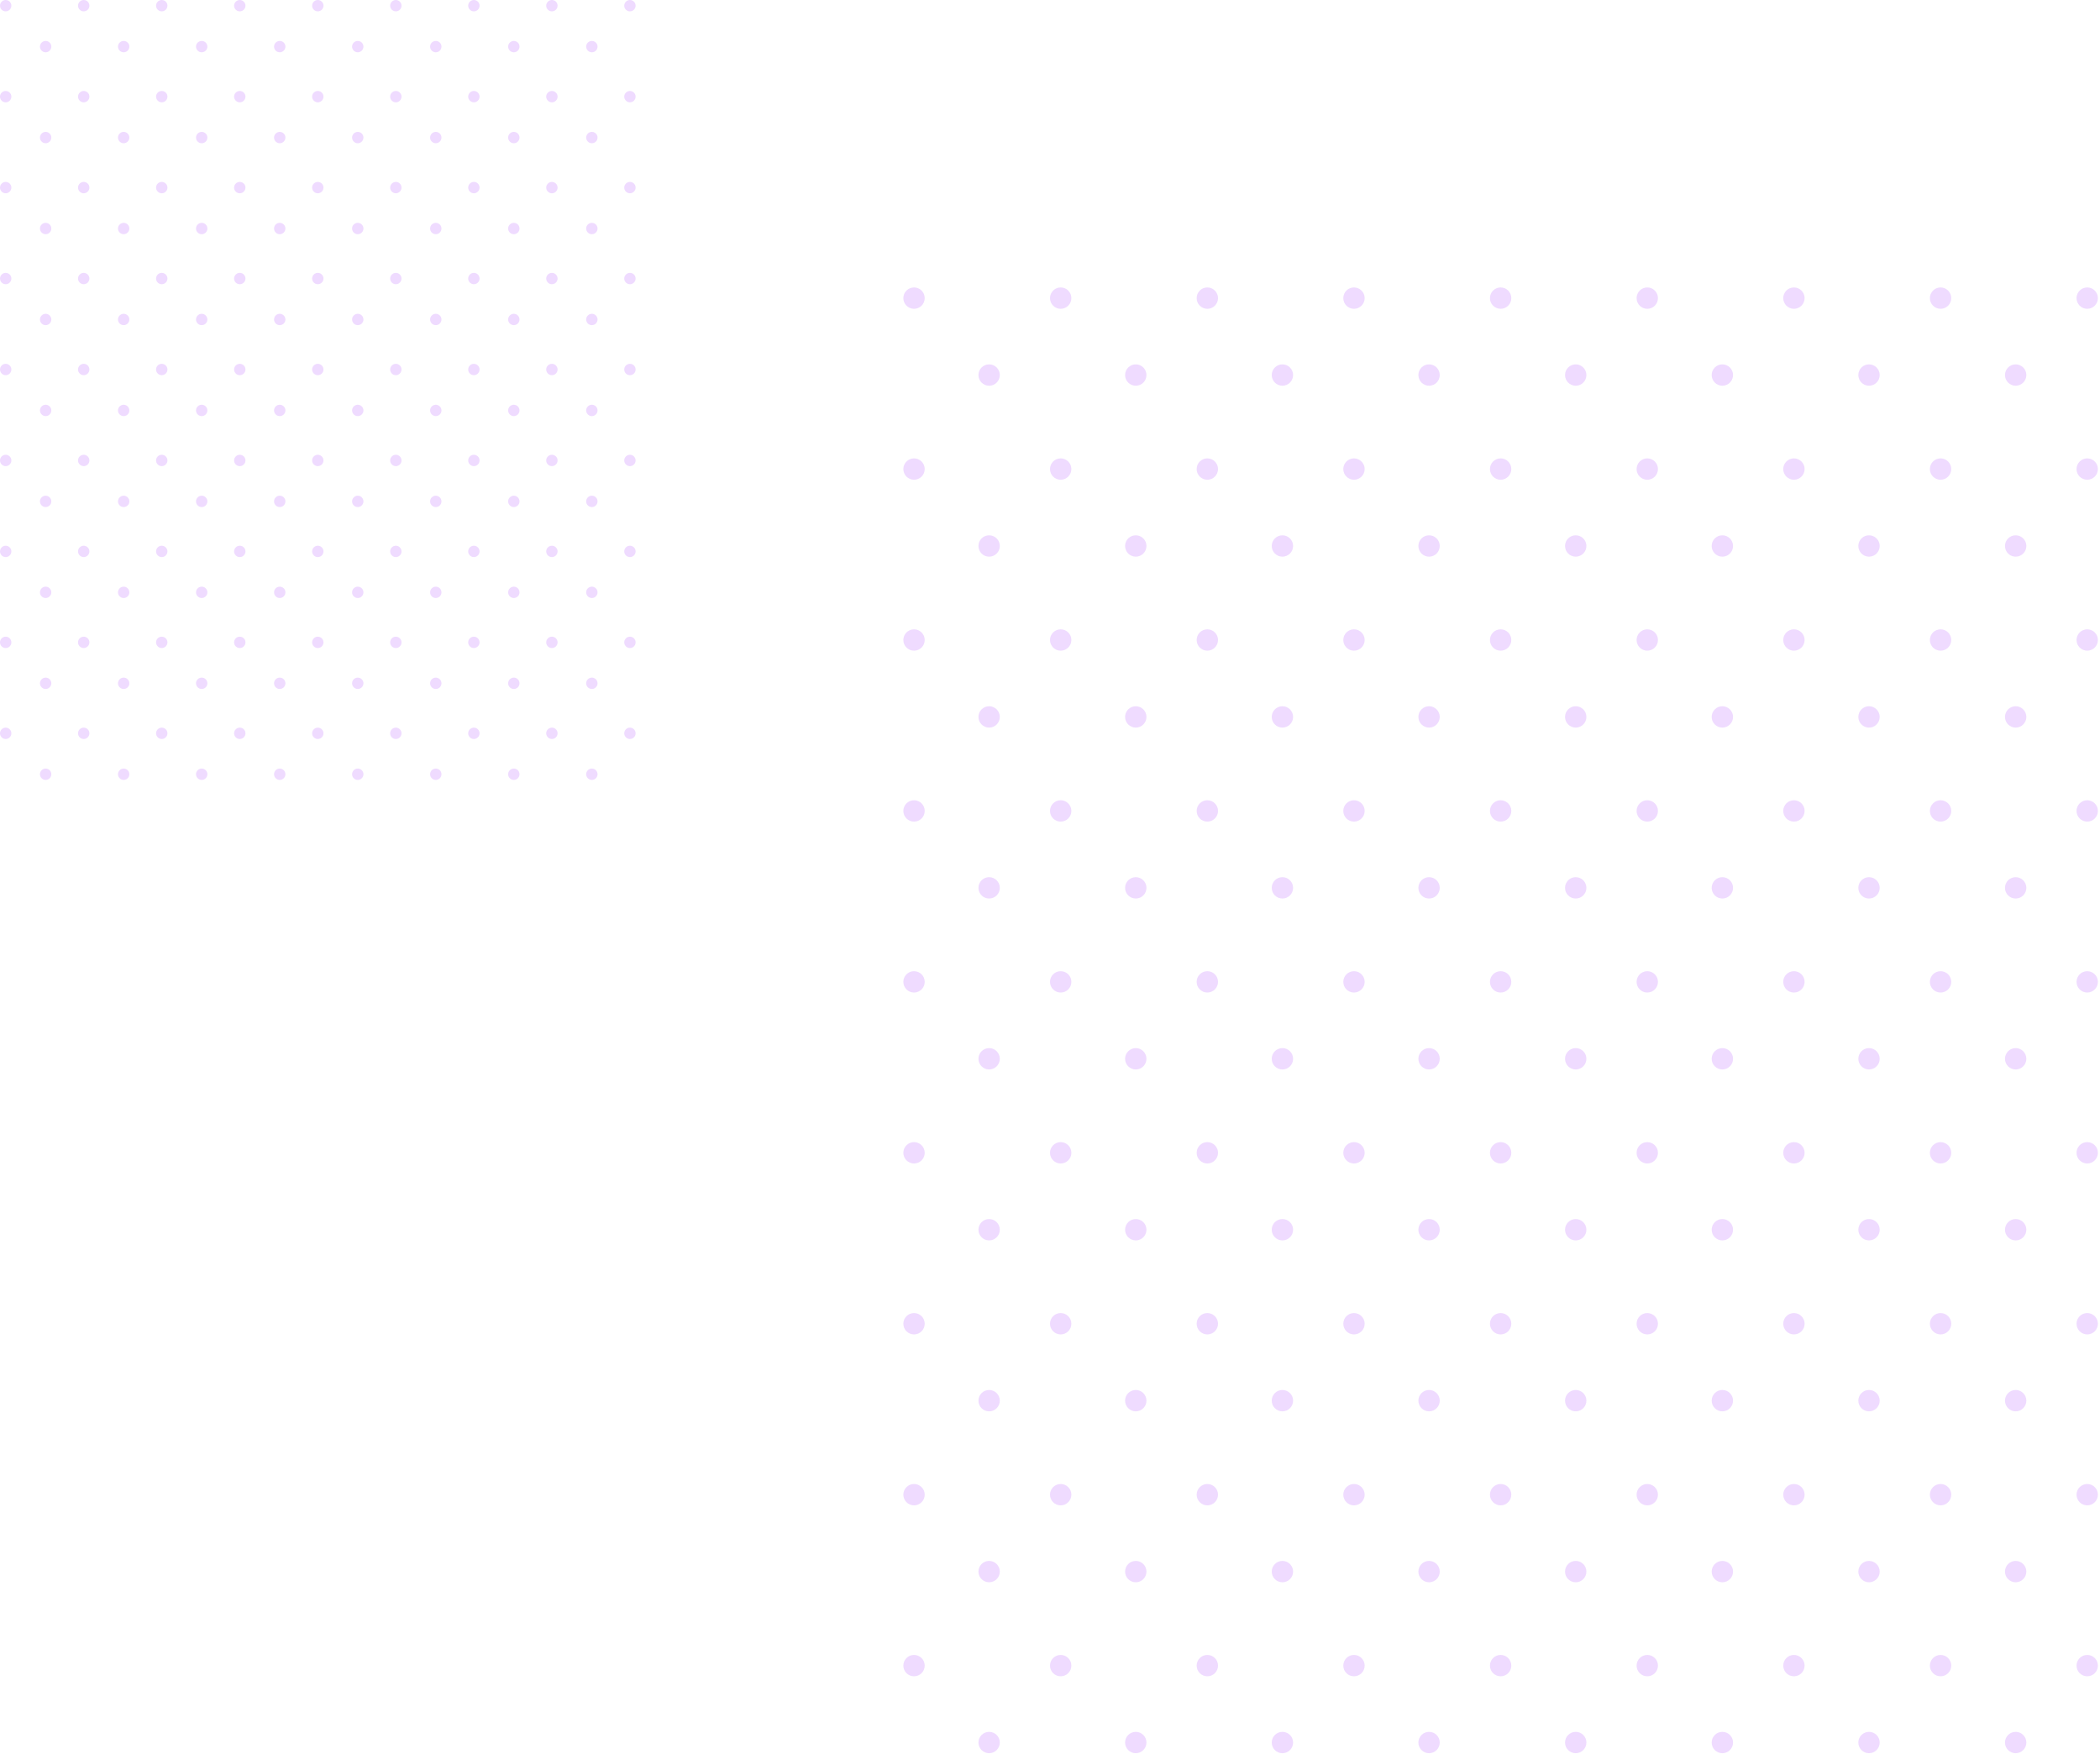 <svg width="358" height="299" viewBox="0 0 358 299" fill="none" xmlns="http://www.w3.org/2000/svg">
<circle cx="343.622" cy="63.934" r="1.821" fill="#B14FFF" fill-opacity="0.2"/>
<circle cx="343.622" cy="93.073" r="1.821" fill="#B14FFF" fill-opacity="0.2"/>
<circle cx="343.622" cy="122.212" r="1.821" fill="#B14FFF" fill-opacity="0.2"/>
<circle cx="343.622" cy="151.351" r="1.821" fill="#B14FFF" fill-opacity="0.2"/>
<circle cx="343.622" cy="180.49" r="1.821" fill="#B14FFF" fill-opacity="0.2"/>
<circle cx="343.622" cy="209.629" r="1.821" fill="#B14FFF" fill-opacity="0.2"/>
<circle cx="343.622" cy="238.768" r="1.821" fill="#B14FFF" fill-opacity="0.2"/>
<circle cx="343.622" cy="267.907" r="1.821" fill="#B14FFF" fill-opacity="0.2"/>
<circle cx="343.622" cy="297.046" r="1.821" fill="#B14FFF" fill-opacity="0.2"/>
<circle cx="100.897" cy="7.946" r="0.969" fill="#B14FFF" fill-opacity="0.2"/>
<circle cx="100.897" cy="23.451" r="0.969" fill="#B14FFF" fill-opacity="0.2"/>
<circle cx="100.897" cy="38.956" r="0.969" fill="#B14FFF" fill-opacity="0.2"/>
<circle cx="100.897" cy="54.461" r="0.969" fill="#B14FFF" fill-opacity="0.2"/>
<circle cx="100.897" cy="69.965" r="0.969" fill="#B14FFF" fill-opacity="0.2"/>
<circle cx="100.897" cy="85.47" r="0.969" fill="#B14FFF" fill-opacity="0.2"/>
<circle cx="100.897" cy="100.975" r="0.969" fill="#B14FFF" fill-opacity="0.2"/>
<circle cx="100.897" cy="116.48" r="0.969" fill="#B14FFF" fill-opacity="0.2"/>
<circle cx="100.897" cy="131.984" r="0.969" fill="#B14FFF" fill-opacity="0.2"/>
<circle cx="318.622" cy="63.934" r="1.821" fill="#B14FFF" fill-opacity="0.2"/>
<circle cx="318.622" cy="93.073" r="1.821" fill="#B14FFF" fill-opacity="0.2"/>
<circle cx="318.622" cy="122.212" r="1.821" fill="#B14FFF" fill-opacity="0.2"/>
<circle cx="318.622" cy="151.351" r="1.821" fill="#B14FFF" fill-opacity="0.2"/>
<circle cx="318.622" cy="180.49" r="1.821" fill="#B14FFF" fill-opacity="0.2"/>
<circle cx="318.622" cy="209.629" r="1.821" fill="#B14FFF" fill-opacity="0.2"/>
<circle cx="318.622" cy="238.768" r="1.821" fill="#B14FFF" fill-opacity="0.2"/>
<circle cx="318.622" cy="267.907" r="1.821" fill="#B14FFF" fill-opacity="0.2"/>
<circle cx="318.622" cy="297.046" r="1.821" fill="#B14FFF" fill-opacity="0.2"/>
<circle cx="87.595" cy="7.946" r="0.969" fill="#B14FFF" fill-opacity="0.2"/>
<circle cx="87.595" cy="23.451" r="0.969" fill="#B14FFF" fill-opacity="0.2"/>
<circle cx="87.595" cy="38.956" r="0.969" fill="#B14FFF" fill-opacity="0.2"/>
<circle cx="87.595" cy="54.461" r="0.969" fill="#B14FFF" fill-opacity="0.2"/>
<circle cx="87.595" cy="69.965" r="0.969" fill="#B14FFF" fill-opacity="0.2"/>
<circle cx="87.595" cy="85.47" r="0.969" fill="#B14FFF" fill-opacity="0.2"/>
<circle cx="87.595" cy="100.975" r="0.969" fill="#B14FFF" fill-opacity="0.2"/>
<circle cx="87.595" cy="116.48" r="0.969" fill="#B14FFF" fill-opacity="0.2"/>
<circle cx="87.595" cy="131.984" r="0.969" fill="#B14FFF" fill-opacity="0.2"/>
<circle cx="293.622" cy="63.934" r="1.821" fill="#B14FFF" fill-opacity="0.2"/>
<circle cx="293.622" cy="93.073" r="1.821" fill="#B14FFF" fill-opacity="0.2"/>
<circle cx="293.622" cy="122.212" r="1.821" fill="#B14FFF" fill-opacity="0.2"/>
<circle cx="293.622" cy="151.351" r="1.821" fill="#B14FFF" fill-opacity="0.2"/>
<circle cx="293.622" cy="180.49" r="1.821" fill="#B14FFF" fill-opacity="0.2"/>
<circle cx="293.622" cy="209.629" r="1.821" fill="#B14FFF" fill-opacity="0.2"/>
<circle cx="293.622" cy="238.768" r="1.821" fill="#B14FFF" fill-opacity="0.2"/>
<circle cx="293.622" cy="267.907" r="1.821" fill="#B14FFF" fill-opacity="0.2"/>
<circle cx="293.622" cy="297.046" r="1.821" fill="#B14FFF" fill-opacity="0.2"/>
<circle cx="74.292" cy="7.946" r="0.969" fill="#B14FFF" fill-opacity="0.2"/>
<circle cx="74.292" cy="23.451" r="0.969" fill="#B14FFF" fill-opacity="0.2"/>
<circle cx="74.292" cy="38.956" r="0.969" fill="#B14FFF" fill-opacity="0.2"/>
<circle cx="74.292" cy="54.461" r="0.969" fill="#B14FFF" fill-opacity="0.2"/>
<circle cx="74.292" cy="69.965" r="0.969" fill="#B14FFF" fill-opacity="0.2"/>
<circle cx="74.292" cy="85.47" r="0.969" fill="#B14FFF" fill-opacity="0.2"/>
<circle cx="74.292" cy="100.975" r="0.969" fill="#B14FFF" fill-opacity="0.2"/>
<circle cx="74.292" cy="116.48" r="0.969" fill="#B14FFF" fill-opacity="0.2"/>
<circle cx="74.292" cy="131.984" r="0.969" fill="#B14FFF" fill-opacity="0.2"/>
<circle cx="268.622" cy="63.934" r="1.821" fill="#B14FFF" fill-opacity="0.2"/>
<circle cx="268.622" cy="93.073" r="1.821" fill="#B14FFF" fill-opacity="0.2"/>
<circle cx="268.622" cy="122.212" r="1.821" fill="#B14FFF" fill-opacity="0.2"/>
<circle cx="268.622" cy="151.351" r="1.821" fill="#B14FFF" fill-opacity="0.2"/>
<circle cx="268.622" cy="180.49" r="1.821" fill="#B14FFF" fill-opacity="0.2"/>
<circle cx="268.622" cy="209.629" r="1.821" fill="#B14FFF" fill-opacity="0.2"/>
<circle cx="268.622" cy="238.768" r="1.821" fill="#B14FFF" fill-opacity="0.2"/>
<circle cx="268.622" cy="267.907" r="1.821" fill="#B14FFF" fill-opacity="0.2"/>
<circle cx="268.622" cy="297.046" r="1.821" fill="#B14FFF" fill-opacity="0.2"/>
<circle cx="60.99" cy="7.946" r="0.969" fill="#B14FFF" fill-opacity="0.2"/>
<circle cx="60.99" cy="23.451" r="0.969" fill="#B14FFF" fill-opacity="0.2"/>
<circle cx="60.99" cy="38.956" r="0.969" fill="#B14FFF" fill-opacity="0.2"/>
<circle cx="60.99" cy="54.461" r="0.969" fill="#B14FFF" fill-opacity="0.2"/>
<circle cx="60.99" cy="69.965" r="0.969" fill="#B14FFF" fill-opacity="0.2"/>
<circle cx="60.99" cy="85.47" r="0.969" fill="#B14FFF" fill-opacity="0.2"/>
<circle cx="60.99" cy="100.975" r="0.969" fill="#B14FFF" fill-opacity="0.2"/>
<circle cx="60.99" cy="116.48" r="0.969" fill="#B14FFF" fill-opacity="0.2"/>
<circle cx="60.99" cy="131.984" r="0.969" fill="#B14FFF" fill-opacity="0.2"/>
<circle cx="243.622" cy="63.934" r="1.821" fill="#B14FFF" fill-opacity="0.2"/>
<circle cx="243.622" cy="93.073" r="1.821" fill="#B14FFF" fill-opacity="0.2"/>
<circle cx="243.622" cy="122.212" r="1.821" fill="#B14FFF" fill-opacity="0.2"/>
<circle cx="243.622" cy="151.351" r="1.821" fill="#B14FFF" fill-opacity="0.2"/>
<circle cx="243.622" cy="180.49" r="1.821" fill="#B14FFF" fill-opacity="0.2"/>
<circle cx="243.622" cy="209.629" r="1.821" fill="#B14FFF" fill-opacity="0.2"/>
<circle cx="243.622" cy="238.768" r="1.821" fill="#B14FFF" fill-opacity="0.2"/>
<circle cx="243.622" cy="267.907" r="1.821" fill="#B14FFF" fill-opacity="0.2"/>
<circle cx="243.622" cy="297.046" r="1.821" fill="#B14FFF" fill-opacity="0.2"/>
<circle cx="47.688" cy="7.946" r="0.969" fill="#B14FFF" fill-opacity="0.2"/>
<circle cx="47.688" cy="23.451" r="0.969" fill="#B14FFF" fill-opacity="0.2"/>
<circle cx="47.688" cy="38.956" r="0.969" fill="#B14FFF" fill-opacity="0.2"/>
<circle cx="47.688" cy="54.461" r="0.969" fill="#B14FFF" fill-opacity="0.2"/>
<circle cx="47.688" cy="69.965" r="0.969" fill="#B14FFF" fill-opacity="0.2"/>
<circle cx="47.688" cy="85.47" r="0.969" fill="#B14FFF" fill-opacity="0.2"/>
<circle cx="47.688" cy="100.975" r="0.969" fill="#B14FFF" fill-opacity="0.2"/>
<circle cx="47.688" cy="116.48" r="0.969" fill="#B14FFF" fill-opacity="0.2"/>
<circle cx="47.688" cy="131.984" r="0.969" fill="#B14FFF" fill-opacity="0.2"/>
<circle cx="193.622" cy="63.934" r="1.821" fill="#B14FFF" fill-opacity="0.2"/>
<circle cx="193.622" cy="93.073" r="1.821" fill="#B14FFF" fill-opacity="0.2"/>
<circle cx="193.622" cy="122.212" r="1.821" fill="#B14FFF" fill-opacity="0.2"/>
<circle cx="193.622" cy="151.351" r="1.821" fill="#B14FFF" fill-opacity="0.2"/>
<circle cx="193.622" cy="180.49" r="1.821" fill="#B14FFF" fill-opacity="0.2"/>
<circle cx="193.622" cy="209.629" r="1.821" fill="#B14FFF" fill-opacity="0.2"/>
<circle cx="193.622" cy="238.768" r="1.821" fill="#B14FFF" fill-opacity="0.2"/>
<circle cx="193.622" cy="267.907" r="1.821" fill="#B14FFF" fill-opacity="0.2"/>
<circle cx="193.622" cy="297.046" r="1.821" fill="#B14FFF" fill-opacity="0.2"/>
<circle cx="21.083" cy="7.946" r="0.969" fill="#B14FFF" fill-opacity="0.2"/>
<circle cx="21.083" cy="23.451" r="0.969" fill="#B14FFF" fill-opacity="0.2"/>
<circle cx="21.083" cy="38.956" r="0.969" fill="#B14FFF" fill-opacity="0.2"/>
<circle cx="21.083" cy="54.461" r="0.969" fill="#B14FFF" fill-opacity="0.2"/>
<circle cx="21.083" cy="69.965" r="0.969" fill="#B14FFF" fill-opacity="0.2"/>
<circle cx="21.083" cy="85.47" r="0.969" fill="#B14FFF" fill-opacity="0.2"/>
<circle cx="21.083" cy="100.975" r="0.969" fill="#B14FFF" fill-opacity="0.2"/>
<circle cx="21.083" cy="116.48" r="0.969" fill="#B14FFF" fill-opacity="0.2"/>
<circle cx="21.083" cy="131.984" r="0.969" fill="#B14FFF" fill-opacity="0.2"/>
<circle cx="218.622" cy="63.934" r="1.821" fill="#B14FFF" fill-opacity="0.2"/>
<circle cx="218.622" cy="93.073" r="1.821" fill="#B14FFF" fill-opacity="0.2"/>
<circle cx="218.622" cy="122.212" r="1.821" fill="#B14FFF" fill-opacity="0.2"/>
<circle cx="218.622" cy="151.351" r="1.821" fill="#B14FFF" fill-opacity="0.2"/>
<circle cx="218.622" cy="180.49" r="1.821" fill="#B14FFF" fill-opacity="0.2"/>
<circle cx="218.622" cy="209.629" r="1.821" fill="#B14FFF" fill-opacity="0.2"/>
<circle cx="218.622" cy="238.768" r="1.821" fill="#B14FFF" fill-opacity="0.2"/>
<circle cx="218.622" cy="267.907" r="1.821" fill="#B14FFF" fill-opacity="0.2"/>
<circle cx="218.622" cy="297.046" r="1.821" fill="#B14FFF" fill-opacity="0.2"/>
<circle cx="34.385" cy="7.946" r="0.969" fill="#B14FFF" fill-opacity="0.2"/>
<circle cx="34.385" cy="23.451" r="0.969" fill="#B14FFF" fill-opacity="0.2"/>
<circle cx="34.385" cy="38.956" r="0.969" fill="#B14FFF" fill-opacity="0.2"/>
<circle cx="34.385" cy="54.461" r="0.969" fill="#B14FFF" fill-opacity="0.2"/>
<circle cx="34.385" cy="69.965" r="0.969" fill="#B14FFF" fill-opacity="0.2"/>
<circle cx="34.385" cy="85.47" r="0.969" fill="#B14FFF" fill-opacity="0.2"/>
<circle cx="34.385" cy="100.975" r="0.969" fill="#B14FFF" fill-opacity="0.2"/>
<circle cx="34.385" cy="116.48" r="0.969" fill="#B14FFF" fill-opacity="0.2"/>
<circle cx="34.385" cy="131.984" r="0.969" fill="#B14FFF" fill-opacity="0.2"/>
<circle cx="168.622" cy="63.934" r="1.821" fill="#B14FFF" fill-opacity="0.2"/>
<circle cx="168.622" cy="93.073" r="1.821" fill="#B14FFF" fill-opacity="0.2"/>
<circle cx="168.622" cy="122.212" r="1.821" fill="#B14FFF" fill-opacity="0.2"/>
<circle cx="168.622" cy="151.351" r="1.821" fill="#B14FFF" fill-opacity="0.2"/>
<circle cx="168.622" cy="180.49" r="1.821" fill="#B14FFF" fill-opacity="0.2"/>
<circle cx="168.622" cy="209.629" r="1.821" fill="#B14FFF" fill-opacity="0.2"/>
<circle cx="168.622" cy="238.768" r="1.821" fill="#B14FFF" fill-opacity="0.2"/>
<circle cx="168.622" cy="267.907" r="1.821" fill="#B14FFF" fill-opacity="0.2"/>
<circle cx="168.622" cy="297.046" r="1.821" fill="#B14FFF" fill-opacity="0.2"/>
<circle cx="7.781" cy="7.946" r="0.969" fill="#B14FFF" fill-opacity="0.2"/>
<circle cx="7.781" cy="23.451" r="0.969" fill="#B14FFF" fill-opacity="0.2"/>
<circle cx="7.781" cy="38.956" r="0.969" fill="#B14FFF" fill-opacity="0.2"/>
<circle cx="7.781" cy="54.461" r="0.969" fill="#B14FFF" fill-opacity="0.2"/>
<circle cx="7.781" cy="69.965" r="0.969" fill="#B14FFF" fill-opacity="0.2"/>
<circle cx="7.781" cy="85.47" r="0.969" fill="#B14FFF" fill-opacity="0.2"/>
<circle cx="7.781" cy="100.975" r="0.969" fill="#B14FFF" fill-opacity="0.2"/>
<circle cx="7.781" cy="116.48" r="0.969" fill="#B14FFF" fill-opacity="0.2"/>
<circle cx="7.781" cy="131.984" r="0.969" fill="#B14FFF" fill-opacity="0.2"/>
<circle cx="355.821" cy="50.821" r="1.821" fill="#B14FFF" fill-opacity="0.2"/>
<circle cx="355.821" cy="79.96" r="1.821" fill="#B14FFF" fill-opacity="0.2"/>
<circle cx="355.821" cy="109.099" r="1.821" fill="#B14FFF" fill-opacity="0.2"/>
<circle cx="355.821" cy="138.238" r="1.821" fill="#B14FFF" fill-opacity="0.2"/>
<circle cx="355.821" cy="167.377" r="1.821" fill="#B14FFF" fill-opacity="0.2"/>
<circle cx="355.821" cy="196.517" r="1.821" fill="#B14FFF" fill-opacity="0.2"/>
<circle cx="355.821" cy="225.656" r="1.821" fill="#B14FFF" fill-opacity="0.2"/>
<circle cx="355.821" cy="254.795" r="1.821" fill="#B14FFF" fill-opacity="0.2"/>
<circle cx="355.821" cy="283.934" r="1.821" fill="#B14FFF" fill-opacity="0.2"/>
<circle cx="107.388" cy="0.969" r="0.969" fill="#B14FFF" fill-opacity="0.2"/>
<circle cx="107.388" cy="16.474" r="0.969" fill="#B14FFF" fill-opacity="0.2"/>
<circle cx="107.388" cy="31.979" r="0.969" fill="#B14FFF" fill-opacity="0.2"/>
<circle cx="107.388" cy="47.483" r="0.969" fill="#B14FFF" fill-opacity="0.2"/>
<circle cx="107.388" cy="62.988" r="0.969" fill="#B14FFF" fill-opacity="0.2"/>
<circle cx="107.388" cy="78.493" r="0.969" fill="#B14FFF" fill-opacity="0.2"/>
<circle cx="107.388" cy="93.998" r="0.969" fill="#B14FFF" fill-opacity="0.2"/>
<circle cx="107.388" cy="109.502" r="0.969" fill="#B14FFF" fill-opacity="0.2"/>
<circle cx="107.388" cy="125.007" r="0.969" fill="#B14FFF" fill-opacity="0.2"/>
<circle cx="330.821" cy="50.821" r="1.821" fill="#B14FFF" fill-opacity="0.2"/>
<circle cx="330.821" cy="79.96" r="1.821" fill="#B14FFF" fill-opacity="0.2"/>
<circle cx="330.821" cy="109.099" r="1.821" fill="#B14FFF" fill-opacity="0.2"/>
<circle cx="330.821" cy="138.238" r="1.821" fill="#B14FFF" fill-opacity="0.2"/>
<circle cx="330.821" cy="167.377" r="1.821" fill="#B14FFF" fill-opacity="0.2"/>
<circle cx="330.821" cy="196.517" r="1.821" fill="#B14FFF" fill-opacity="0.2"/>
<circle cx="330.821" cy="225.656" r="1.821" fill="#B14FFF" fill-opacity="0.2"/>
<circle cx="330.821" cy="254.795" r="1.821" fill="#B14FFF" fill-opacity="0.2"/>
<circle cx="330.821" cy="283.934" r="1.821" fill="#B14FFF" fill-opacity="0.2"/>
<circle cx="94.086" cy="0.969" r="0.969" fill="#B14FFF" fill-opacity="0.2"/>
<circle cx="94.086" cy="16.474" r="0.969" fill="#B14FFF" fill-opacity="0.2"/>
<circle cx="94.086" cy="31.979" r="0.969" fill="#B14FFF" fill-opacity="0.2"/>
<circle cx="94.086" cy="47.483" r="0.969" fill="#B14FFF" fill-opacity="0.2"/>
<circle cx="94.086" cy="62.988" r="0.969" fill="#B14FFF" fill-opacity="0.2"/>
<circle cx="94.086" cy="78.493" r="0.969" fill="#B14FFF" fill-opacity="0.2"/>
<circle cx="94.086" cy="93.998" r="0.969" fill="#B14FFF" fill-opacity="0.2"/>
<circle cx="94.086" cy="109.502" r="0.969" fill="#B14FFF" fill-opacity="0.2"/>
<circle cx="94.086" cy="125.007" r="0.969" fill="#B14FFF" fill-opacity="0.2"/>
<circle cx="305.821" cy="50.821" r="1.821" fill="#B14FFF" fill-opacity="0.2"/>
<circle cx="305.821" cy="79.96" r="1.821" fill="#B14FFF" fill-opacity="0.2"/>
<circle cx="305.821" cy="109.099" r="1.821" fill="#B14FFF" fill-opacity="0.2"/>
<circle cx="305.821" cy="138.238" r="1.821" fill="#B14FFF" fill-opacity="0.2"/>
<circle cx="305.821" cy="167.377" r="1.821" fill="#B14FFF" fill-opacity="0.2"/>
<circle cx="305.821" cy="196.517" r="1.821" fill="#B14FFF" fill-opacity="0.2"/>
<circle cx="305.821" cy="225.656" r="1.821" fill="#B14FFF" fill-opacity="0.2"/>
<circle cx="305.821" cy="254.795" r="1.821" fill="#B14FFF" fill-opacity="0.2"/>
<circle cx="305.821" cy="283.934" r="1.821" fill="#B14FFF" fill-opacity="0.2"/>
<circle cx="80.784" cy="0.969" r="0.969" fill="#B14FFF" fill-opacity="0.2"/>
<circle cx="80.784" cy="16.474" r="0.969" fill="#B14FFF" fill-opacity="0.2"/>
<circle cx="80.784" cy="31.979" r="0.969" fill="#B14FFF" fill-opacity="0.2"/>
<circle cx="80.784" cy="47.483" r="0.969" fill="#B14FFF" fill-opacity="0.2"/>
<circle cx="80.784" cy="62.988" r="0.969" fill="#B14FFF" fill-opacity="0.2"/>
<circle cx="80.784" cy="78.493" r="0.969" fill="#B14FFF" fill-opacity="0.2"/>
<circle cx="80.784" cy="93.998" r="0.969" fill="#B14FFF" fill-opacity="0.2"/>
<circle cx="80.784" cy="109.502" r="0.969" fill="#B14FFF" fill-opacity="0.2"/>
<circle cx="80.784" cy="125.007" r="0.969" fill="#B14FFF" fill-opacity="0.2"/>
<circle cx="280.821" cy="50.821" r="1.821" fill="#B14FFF" fill-opacity="0.2"/>
<circle cx="280.821" cy="79.96" r="1.821" fill="#B14FFF" fill-opacity="0.2"/>
<circle cx="280.821" cy="109.099" r="1.821" fill="#B14FFF" fill-opacity="0.2"/>
<circle cx="280.821" cy="138.238" r="1.821" fill="#B14FFF" fill-opacity="0.2"/>
<circle cx="280.821" cy="167.377" r="1.821" fill="#B14FFF" fill-opacity="0.2"/>
<circle cx="280.821" cy="196.517" r="1.821" fill="#B14FFF" fill-opacity="0.2"/>
<circle cx="280.821" cy="225.656" r="1.821" fill="#B14FFF" fill-opacity="0.2"/>
<circle cx="280.821" cy="254.795" r="1.821" fill="#B14FFF" fill-opacity="0.2"/>
<circle cx="280.821" cy="283.934" r="1.821" fill="#B14FFF" fill-opacity="0.2"/>
<circle cx="67.481" cy="0.969" r="0.969" fill="#B14FFF" fill-opacity="0.2"/>
<circle cx="67.481" cy="16.474" r="0.969" fill="#B14FFF" fill-opacity="0.2"/>
<circle cx="67.481" cy="31.979" r="0.969" fill="#B14FFF" fill-opacity="0.2"/>
<circle cx="67.481" cy="47.483" r="0.969" fill="#B14FFF" fill-opacity="0.2"/>
<circle cx="67.481" cy="62.988" r="0.969" fill="#B14FFF" fill-opacity="0.2"/>
<circle cx="67.481" cy="78.493" r="0.969" fill="#B14FFF" fill-opacity="0.2"/>
<circle cx="67.481" cy="93.998" r="0.969" fill="#B14FFF" fill-opacity="0.2"/>
<circle cx="67.481" cy="109.502" r="0.969" fill="#B14FFF" fill-opacity="0.2"/>
<circle cx="67.481" cy="125.007" r="0.969" fill="#B14FFF" fill-opacity="0.2"/>
<circle cx="255.821" cy="50.821" r="1.821" fill="#B14FFF" fill-opacity="0.2"/>
<circle cx="255.821" cy="79.96" r="1.821" fill="#B14FFF" fill-opacity="0.2"/>
<circle cx="255.821" cy="109.099" r="1.821" fill="#B14FFF" fill-opacity="0.2"/>
<circle cx="255.821" cy="138.238" r="1.821" fill="#B14FFF" fill-opacity="0.2"/>
<circle cx="255.821" cy="167.377" r="1.821" fill="#B14FFF" fill-opacity="0.2"/>
<circle cx="255.821" cy="196.517" r="1.821" fill="#B14FFF" fill-opacity="0.2"/>
<circle cx="255.821" cy="225.656" r="1.821" fill="#B14FFF" fill-opacity="0.2"/>
<circle cx="255.821" cy="254.795" r="1.821" fill="#B14FFF" fill-opacity="0.2"/>
<circle cx="255.821" cy="283.934" r="1.821" fill="#B14FFF" fill-opacity="0.2"/>
<circle cx="54.178" cy="0.969" r="0.969" fill="#B14FFF" fill-opacity="0.2"/>
<circle cx="54.178" cy="16.474" r="0.969" fill="#B14FFF" fill-opacity="0.2"/>
<circle cx="54.178" cy="31.979" r="0.969" fill="#B14FFF" fill-opacity="0.2"/>
<circle cx="54.178" cy="47.483" r="0.969" fill="#B14FFF" fill-opacity="0.2"/>
<circle cx="54.178" cy="62.988" r="0.969" fill="#B14FFF" fill-opacity="0.2"/>
<circle cx="54.178" cy="78.493" r="0.969" fill="#B14FFF" fill-opacity="0.2"/>
<circle cx="54.178" cy="93.998" r="0.969" fill="#B14FFF" fill-opacity="0.2"/>
<circle cx="54.178" cy="109.502" r="0.969" fill="#B14FFF" fill-opacity="0.2"/>
<circle cx="54.178" cy="125.007" r="0.969" fill="#B14FFF" fill-opacity="0.2"/>
<circle cx="230.821" cy="50.821" r="1.821" fill="#B14FFF" fill-opacity="0.2"/>
<circle cx="230.821" cy="79.96" r="1.821" fill="#B14FFF" fill-opacity="0.2"/>
<circle cx="230.821" cy="109.099" r="1.821" fill="#B14FFF" fill-opacity="0.2"/>
<circle cx="230.821" cy="138.238" r="1.821" fill="#B14FFF" fill-opacity="0.2"/>
<circle cx="230.821" cy="167.377" r="1.821" fill="#B14FFF" fill-opacity="0.2"/>
<circle cx="230.821" cy="196.517" r="1.821" fill="#B14FFF" fill-opacity="0.2"/>
<circle cx="230.821" cy="225.656" r="1.821" fill="#B14FFF" fill-opacity="0.2"/>
<circle cx="230.821" cy="254.795" r="1.821" fill="#B14FFF" fill-opacity="0.2"/>
<circle cx="230.821" cy="283.934" r="1.821" fill="#B14FFF" fill-opacity="0.2"/>
<circle cx="40.876" cy="0.969" r="0.969" fill="#B14FFF" fill-opacity="0.2"/>
<circle cx="40.876" cy="16.474" r="0.969" fill="#B14FFF" fill-opacity="0.2"/>
<circle cx="40.876" cy="31.979" r="0.969" fill="#B14FFF" fill-opacity="0.2"/>
<circle cx="40.876" cy="47.483" r="0.969" fill="#B14FFF" fill-opacity="0.2"/>
<circle cx="40.876" cy="62.988" r="0.969" fill="#B14FFF" fill-opacity="0.2"/>
<circle cx="40.876" cy="78.493" r="0.969" fill="#B14FFF" fill-opacity="0.2"/>
<circle cx="40.876" cy="93.998" r="0.969" fill="#B14FFF" fill-opacity="0.2"/>
<circle cx="40.876" cy="109.502" r="0.969" fill="#B14FFF" fill-opacity="0.2"/>
<circle cx="40.876" cy="125.007" r="0.969" fill="#B14FFF" fill-opacity="0.2"/>
<circle cx="180.821" cy="50.821" r="1.821" fill="#B14FFF" fill-opacity="0.2"/>
<circle cx="180.821" cy="79.96" r="1.821" fill="#B14FFF" fill-opacity="0.2"/>
<circle cx="180.821" cy="109.099" r="1.821" fill="#B14FFF" fill-opacity="0.2"/>
<circle cx="180.821" cy="138.238" r="1.821" fill="#B14FFF" fill-opacity="0.2"/>
<circle cx="180.821" cy="167.377" r="1.821" fill="#B14FFF" fill-opacity="0.2"/>
<circle cx="180.821" cy="196.517" r="1.821" fill="#B14FFF" fill-opacity="0.2"/>
<circle cx="180.821" cy="225.656" r="1.821" fill="#B14FFF" fill-opacity="0.2"/>
<circle cx="180.821" cy="254.795" r="1.821" fill="#B14FFF" fill-opacity="0.2"/>
<circle cx="180.821" cy="283.934" r="1.821" fill="#B14FFF" fill-opacity="0.2"/>
<circle cx="14.271" cy="0.969" r="0.969" fill="#B14FFF" fill-opacity="0.2"/>
<circle cx="14.271" cy="16.474" r="0.969" fill="#B14FFF" fill-opacity="0.2"/>
<circle cx="14.271" cy="31.979" r="0.969" fill="#B14FFF" fill-opacity="0.2"/>
<circle cx="14.271" cy="47.483" r="0.969" fill="#B14FFF" fill-opacity="0.2"/>
<circle cx="14.271" cy="62.988" r="0.969" fill="#B14FFF" fill-opacity="0.2"/>
<circle cx="14.271" cy="78.493" r="0.969" fill="#B14FFF" fill-opacity="0.2"/>
<circle cx="14.271" cy="93.998" r="0.969" fill="#B14FFF" fill-opacity="0.2"/>
<circle cx="14.271" cy="109.502" r="0.969" fill="#B14FFF" fill-opacity="0.2"/>
<circle cx="14.271" cy="125.007" r="0.969" fill="#B14FFF" fill-opacity="0.2"/>
<circle cx="205.821" cy="50.821" r="1.821" fill="#B14FFF" fill-opacity="0.2"/>
<circle cx="205.821" cy="79.96" r="1.821" fill="#B14FFF" fill-opacity="0.2"/>
<circle cx="205.821" cy="109.099" r="1.821" fill="#B14FFF" fill-opacity="0.2"/>
<circle cx="205.821" cy="138.238" r="1.821" fill="#B14FFF" fill-opacity="0.2"/>
<circle cx="205.821" cy="167.377" r="1.821" fill="#B14FFF" fill-opacity="0.2"/>
<circle cx="205.821" cy="196.517" r="1.821" fill="#B14FFF" fill-opacity="0.2"/>
<circle cx="205.821" cy="225.656" r="1.821" fill="#B14FFF" fill-opacity="0.2"/>
<circle cx="205.821" cy="254.795" r="1.821" fill="#B14FFF" fill-opacity="0.2"/>
<circle cx="205.821" cy="283.934" r="1.821" fill="#B14FFF" fill-opacity="0.2"/>
<circle cx="27.574" cy="0.969" r="0.969" fill="#B14FFF" fill-opacity="0.2"/>
<circle cx="27.574" cy="16.474" r="0.969" fill="#B14FFF" fill-opacity="0.2"/>
<circle cx="27.574" cy="31.979" r="0.969" fill="#B14FFF" fill-opacity="0.2"/>
<circle cx="27.574" cy="47.483" r="0.969" fill="#B14FFF" fill-opacity="0.2"/>
<circle cx="27.574" cy="62.988" r="0.969" fill="#B14FFF" fill-opacity="0.2"/>
<circle cx="27.574" cy="78.493" r="0.969" fill="#B14FFF" fill-opacity="0.2"/>
<circle cx="27.574" cy="93.998" r="0.969" fill="#B14FFF" fill-opacity="0.2"/>
<circle cx="27.574" cy="109.502" r="0.969" fill="#B14FFF" fill-opacity="0.2"/>
<circle cx="27.574" cy="125.007" r="0.969" fill="#B14FFF" fill-opacity="0.2"/>
<circle cx="155.821" cy="50.821" r="1.821" fill="#B14FFF" fill-opacity="0.2"/>
<circle cx="155.821" cy="79.96" r="1.821" fill="#B14FFF" fill-opacity="0.2"/>
<circle cx="155.821" cy="109.099" r="1.821" fill="#B14FFF" fill-opacity="0.2"/>
<circle cx="155.821" cy="138.238" r="1.821" fill="#B14FFF" fill-opacity="0.2"/>
<circle cx="155.821" cy="167.377" r="1.821" fill="#B14FFF" fill-opacity="0.2"/>
<circle cx="155.821" cy="196.517" r="1.821" fill="#B14FFF" fill-opacity="0.2"/>
<circle cx="155.821" cy="225.656" r="1.821" fill="#B14FFF" fill-opacity="0.2"/>
<circle cx="155.821" cy="254.795" r="1.821" fill="#B14FFF" fill-opacity="0.2"/>
<circle cx="155.821" cy="283.934" r="1.821" fill="#B14FFF" fill-opacity="0.2"/>
<circle cx="0.969" cy="0.969" r="0.969" fill="#B14FFF" fill-opacity="0.2"/>
<circle cx="0.969" cy="16.474" r="0.969" fill="#B14FFF" fill-opacity="0.2"/>
<circle cx="0.969" cy="31.979" r="0.969" fill="#B14FFF" fill-opacity="0.2"/>
<circle cx="0.969" cy="47.483" r="0.969" fill="#B14FFF" fill-opacity="0.2"/>
<circle cx="0.969" cy="62.988" r="0.969" fill="#B14FFF" fill-opacity="0.2"/>
<circle cx="0.969" cy="78.493" r="0.969" fill="#B14FFF" fill-opacity="0.2"/>
<circle cx="0.969" cy="93.998" r="0.969" fill="#B14FFF" fill-opacity="0.2"/>
<circle cx="0.969" cy="109.502" r="0.969" fill="#B14FFF" fill-opacity="0.2"/>
<circle cx="0.969" cy="125.007" r="0.969" fill="#B14FFF" fill-opacity="0.2"/>
</svg>
